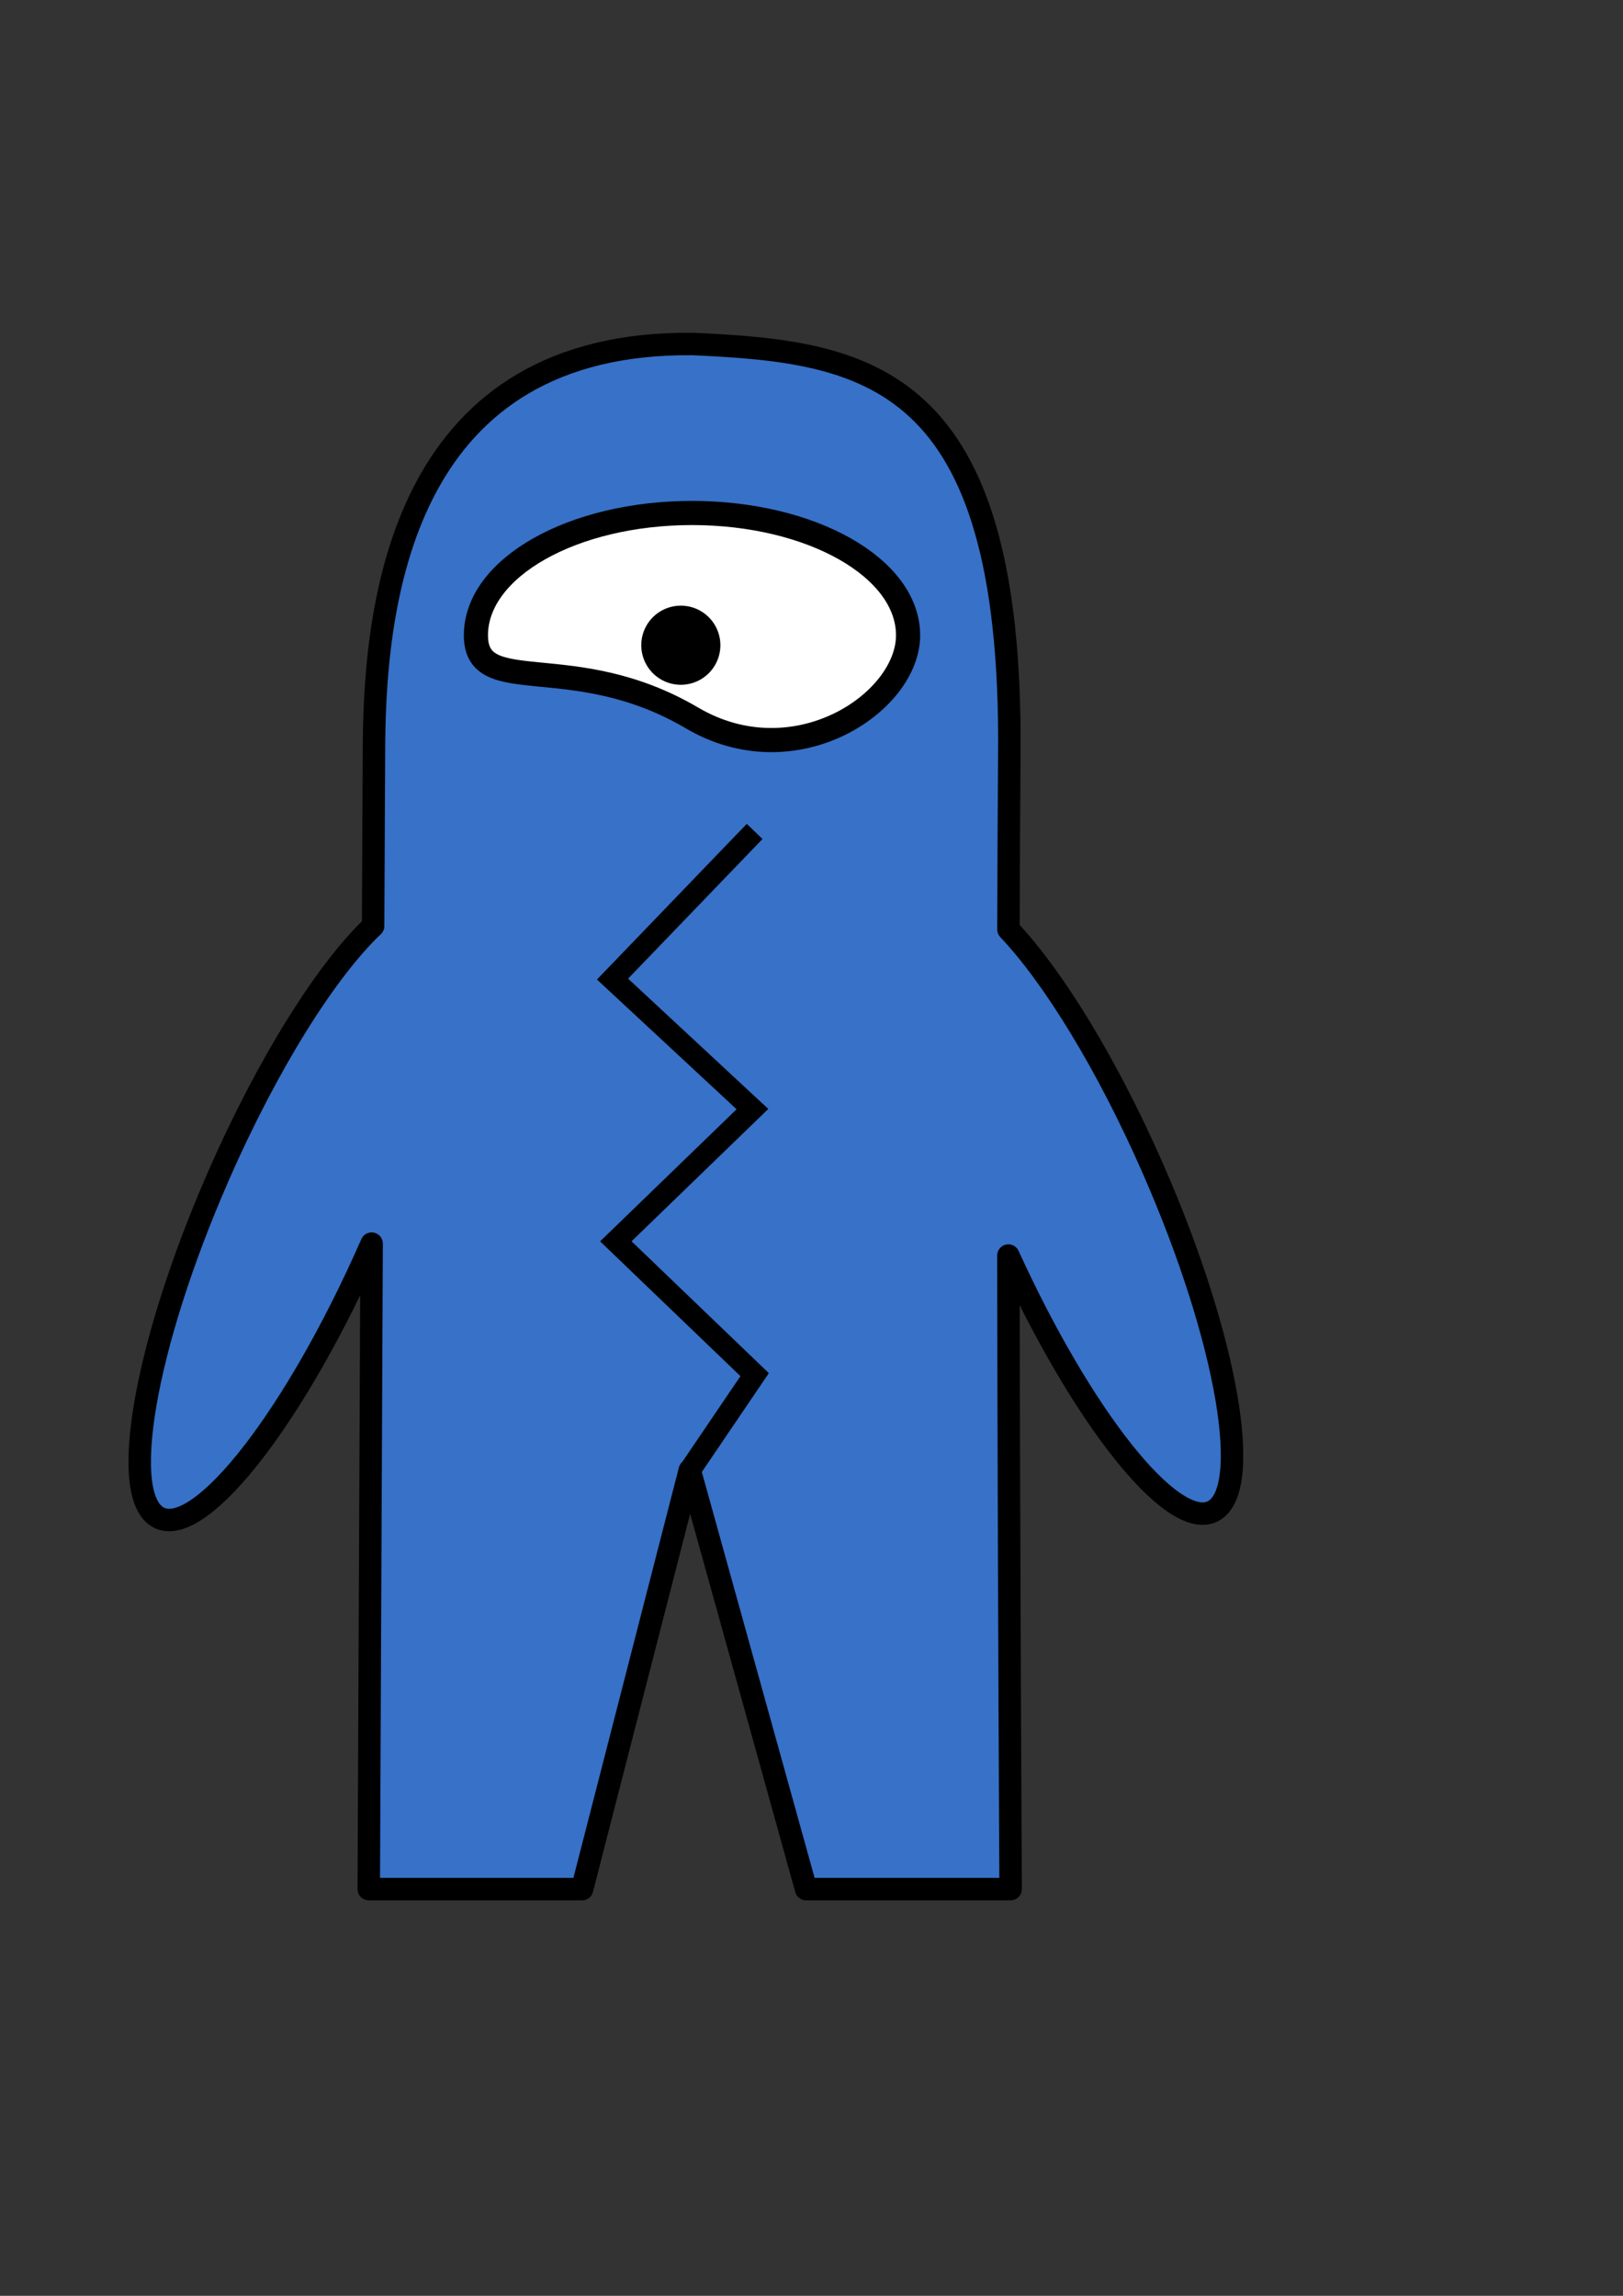 <?xml version="1.0" encoding="UTF-8" standalone="no"?>
<!-- Created with Inkscape (http://www.inkscape.org/) -->

<svg
   xmlns:dc="http://purl.org/dc/elements/1.1/"
   xmlns:cc="http://creativecommons.org/ns#"
   xmlns:rdf="http://www.w3.org/1999/02/22-rdf-syntax-ns#"
   xmlns:svg="http://www.w3.org/2000/svg"
   xmlns="http://www.w3.org/2000/svg"
   xmlns:sodipodi="http://sodipodi.sourceforge.net/DTD/sodipodi-0.dtd"
   xmlns:inkscape="http://www.inkscape.org/namespaces/inkscape"
   width="744.094"
   height="1052.362"
   id="svg2"
   version="1.1"
   inkscape:version="0.48.2 r9819"
   sodipodi:docname="New document 1">
  <rect width="100%" height="100%" fill="#333333" stroke="none"/>
  <defs
     id="defs4" />
  <sodipodi:namedview
     id="base"
     pagecolor="#ffffff"
     bordercolor="#666666"
     borderopacity="1.0"
     inkscape:pageopacity="0.0"
     inkscape:pageshadow="2"
     inkscape:zoom="0.49497475"
     inkscape:cx="719.42841"
     inkscape:cy="389.72664"
     inkscape:document-units="px"
     inkscape:current-layer="layer1"
     showgrid="false"
     inkscape:window-width="1366"
     inkscape:window-height="716"
     inkscape:window-x="-8"
     inkscape:window-y="-8"
     inkscape:window-maximized="1" />
  <g
     inkscape:label="Layer 1"
     inkscape:groupmode="layer"
     id="layer1">
    <path
       style="fill:#3771c8;fill-opacity:1;stroke:#000000;stroke-width:10.291;stroke-linecap:round;stroke-linejoin:round;stroke-miterlimit:4;stroke-opacity:1"
       d="M 317.625 157.688 C 187.246 156.352 171.899 270.685 171.469 341.219 C 171.389 354.355 171.227 390.13 171.062 424.469 C 149.894 444.51 122.991 486.917 100.188 538.969 C 65.936 617.153 53.925 687.399 73.344 695.906 C 92.735 704.401 136.145 648.08 170.375 570.062 C 169.727 713.127 169.062 865.938 169.062 865.938 L 266.875 865.938 L 316.219 674 L 369.562 865.938 L 463.344 865.938 C 463.344 865.938 462.538 723.618 462.312 575.531 C 495.898 649.133 536.877 701.155 555.562 692.969 C 574.981 684.462 562.97 614.184 528.719 536 C 507.509 487.586 482.734 447.525 462.344 426.031 C 462.421 396.748 462.557 369.195 462.75 345.125 C 464.148 170.919 397.355 161.29 317.625 157.688 z "
       id="path3758" />
    <path
       style="fill:#ffffff;fill-opacity:1;stroke:#000000;stroke-width:11.072;stroke-linecap:round;stroke-linejoin:round;stroke-miterlimit:4;stroke-opacity:1"
       d="m 416.323,291.212 c 0,30.963 -51.91,65.626 -99.065,37.881 -54.712,-32.192 -99.065,-8.294 -99.065,-37.881 0,-30.963 44.353,-56.063 99.065,-56.063 54.712,0 99.065,25.1 99.065,56.063 z"
       id="path3765"
       inkscape:connector-curvature="0"
       sodipodi:nodetypes="sssss" />
    <path
       style="fill:none;stroke:#000000;stroke-width:10;stroke-linecap:butt;stroke-linejoin:miter;stroke-miterlimit:4;stroke-opacity:1;stroke-dasharray:none"
       d="m 345.977,381.116 -65.155,67.68 64.145,59.599 -62.629,60.609 63.64,61.114 -29.799,43.942"
       id="path3767"
       inkscape:connector-curvature="0"
       sodipodi:nodetypes="cccccc" />
    <path
       sodipodi:type="arc"
       style="fill:#000000;fill-opacity:1;stroke:#000000;stroke-width:10;stroke-linecap:round;stroke-linejoin:round;stroke-miterlimit:4;stroke-opacity:1;stroke-dasharray:none"
       id="path3769"
       sodipodi:cx="758.62457"
       sodipodi:cy="423.03714"
       sodipodi:rx="13.131983"
       sodipodi:ry="13.131983"
       d="m 771.757,423.037 a 13.132,13.132 0 1 1 -26.264,0 13.132,13.132 0 1 1 26.264,0 z"
       transform="translate(-446.487,-127.279)" />
  </g>
</svg>
